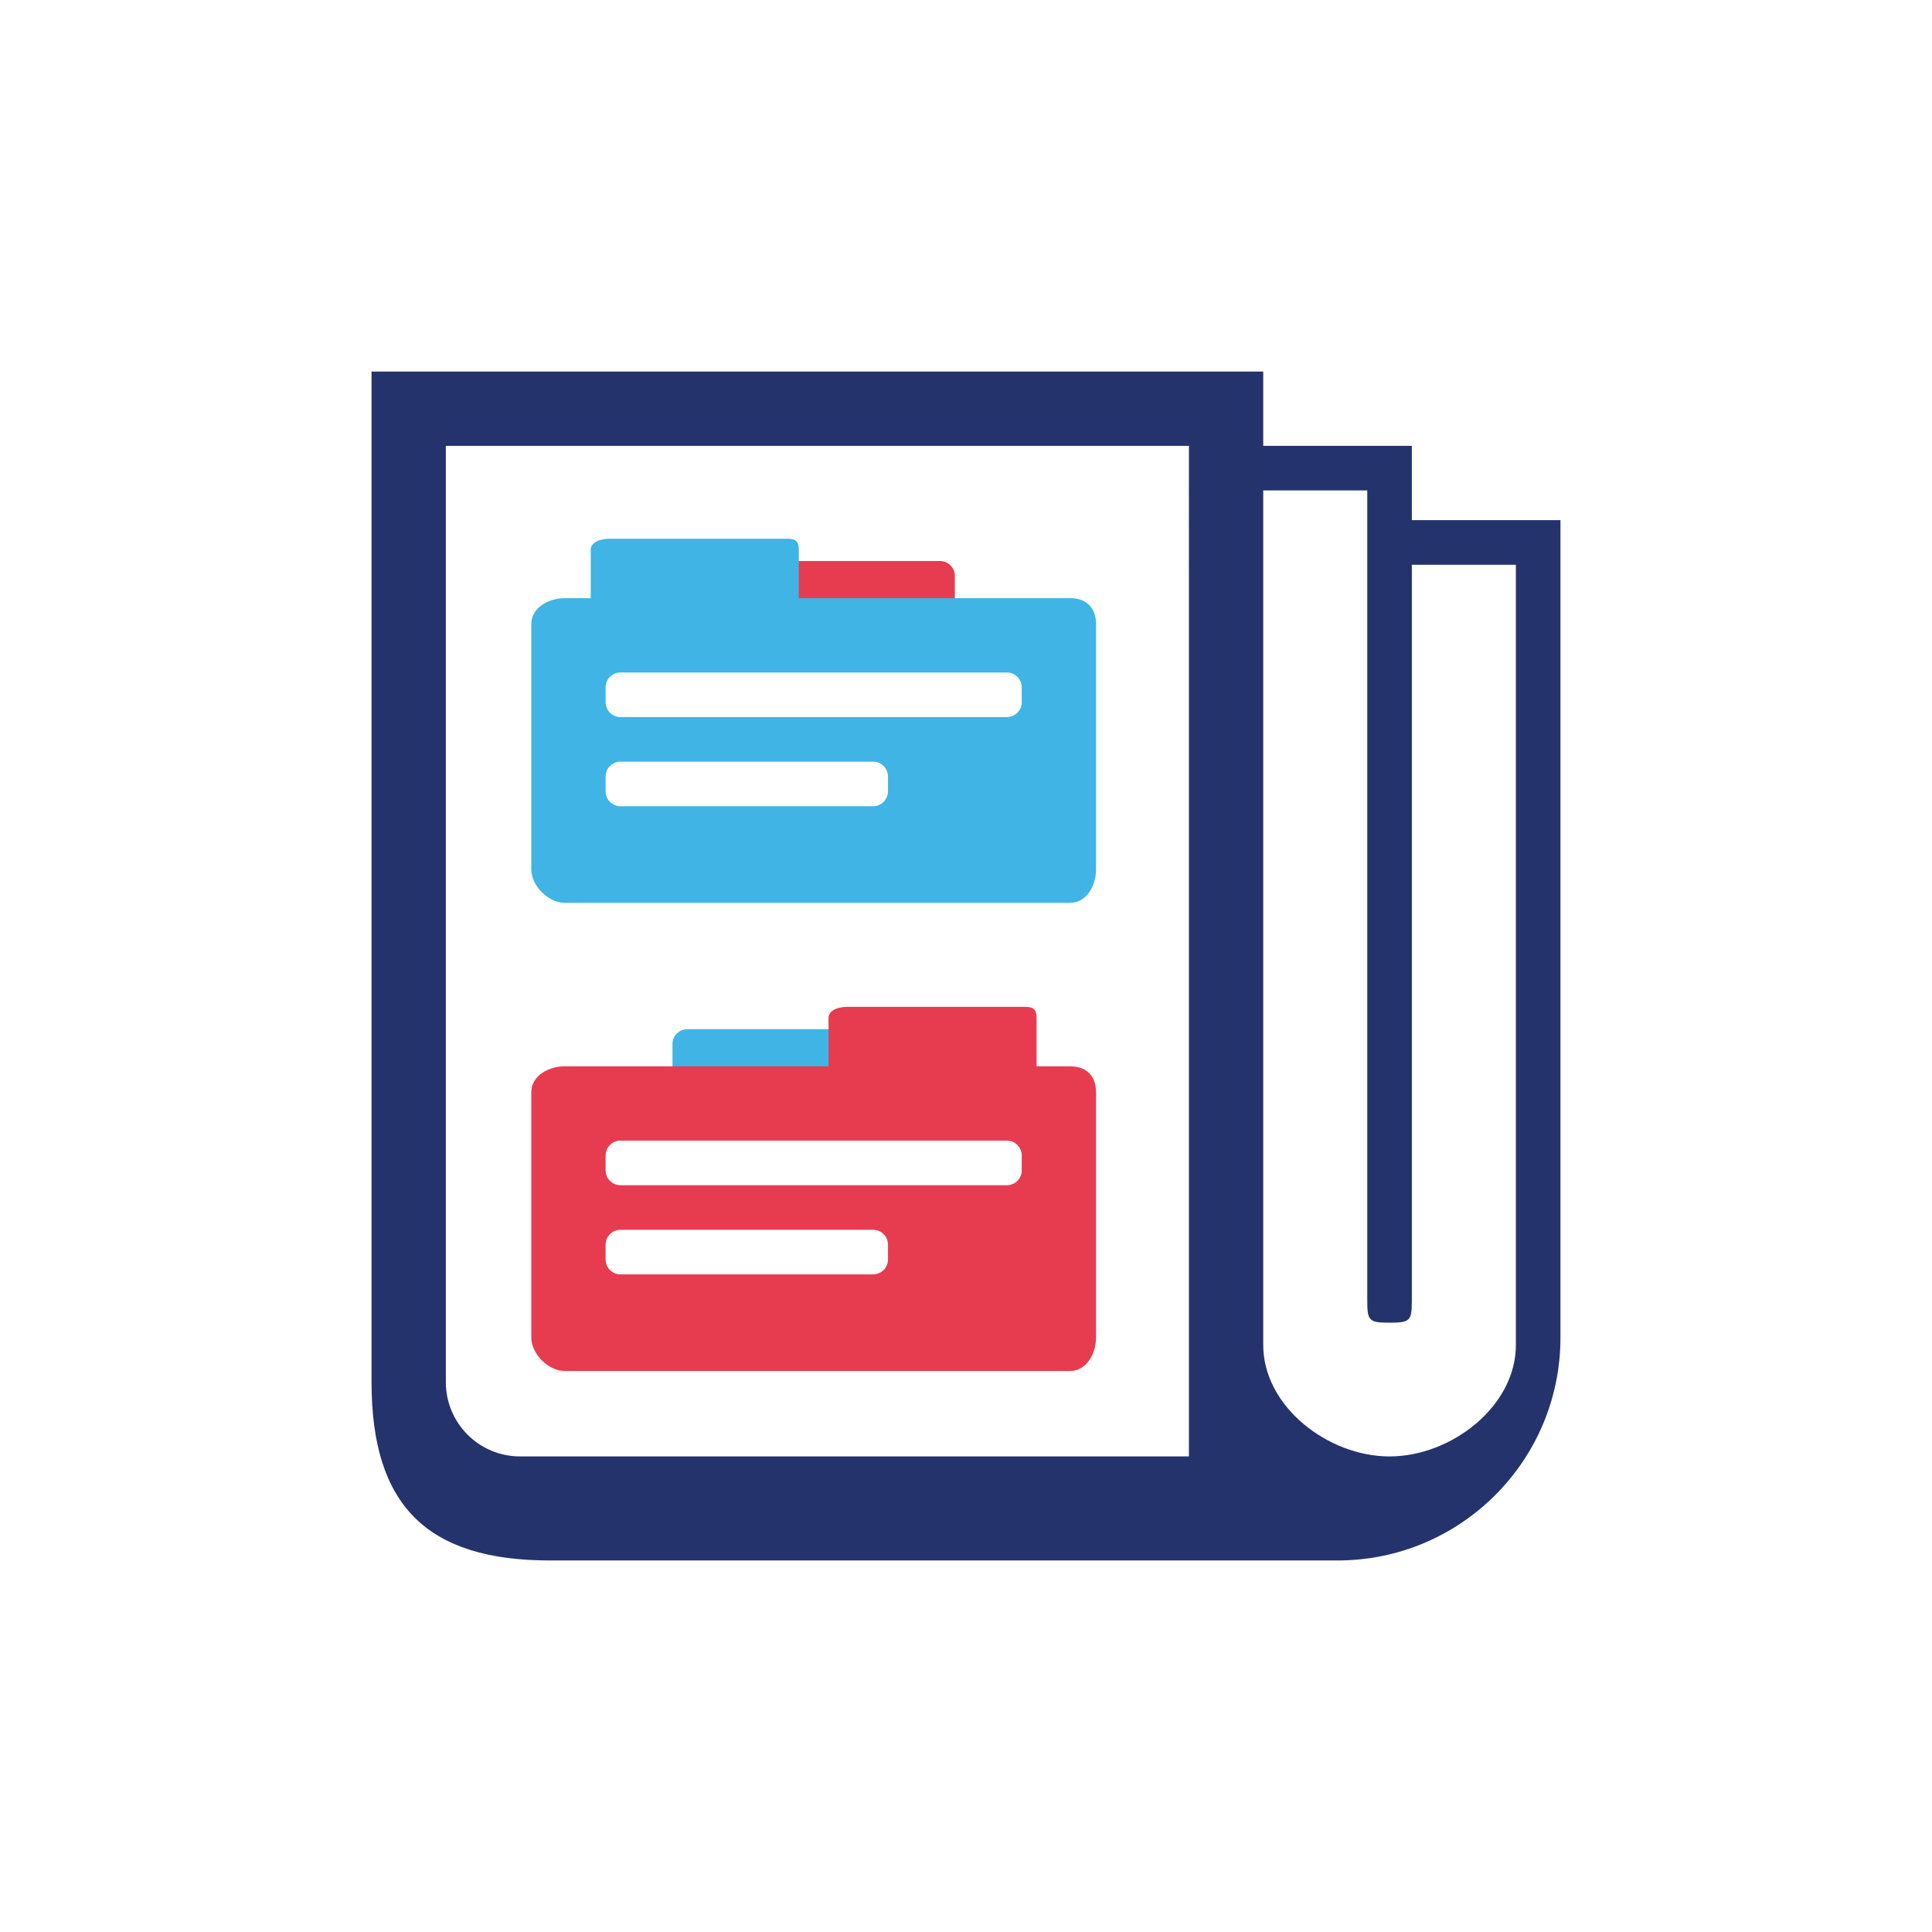 <?xml version="1.0" encoding="utf-8"?>
<!-- Generator: Adobe Illustrator 16.0.0, SVG Export Plug-In . SVG Version: 6.00 Build 0)  -->
<!DOCTYPE svg PUBLIC "-//W3C//DTD SVG 1.1//EN" "http://www.w3.org/Graphics/SVG/1.1/DTD/svg11.dtd">
<svg version="1.1" id="Layer_1" xmlns="http://www.w3.org/2000/svg" xmlns:xlink="http://www.w3.org/1999/xlink" x="0px" y="0px"
	 width="260px" height="260px" viewBox="0 0 260 260" enable-background="new 0 0 260 260" xml:space="preserve">
<g>
	<path fill-rule="evenodd" clip-rule="evenodd" fill="#E73C50" d="M128.5,85.5c0,1.104-0.896,2-2,2h-26c-1.104,0-2-0.896-2-2v-8
		c0-1.104,0.896-2,2-2h26c1.104,0,2,0.896,2,2V85.5z"/>
	<path fill-rule="evenodd" clip-rule="evenodd" fill="#25336C" d="M180,210H74c-16.57,0-24-7.43-24-24V50h120v10h20l0,0v10h10h10
		v110C210,196.57,196.57,210,180,210z M160,60H60v126c0,5.531,4.469,10,10,10h90V60z M204,76h-14v99c0,2.766-0.234,3-3,3
		s-3-0.234-3-3V66h-14v115c0,8.281,8.719,15,17,15s17-6.719,17-15V76z"/>
	<g>
		<path fill="#3FB4E5" d="M144,80.5h-36.5V74c0-1.104-0.396-1.5-1.5-1.5H82c-1.104,0-2.5,0.396-2.5,1.5v6.5H76
			c-2.209,0-4.5,1.291-4.5,3.5v33c0,2.209,2.291,4.5,4.5,4.5h68c2.209,0,3.5-2.291,3.5-4.5V84C147.5,81.791,146.209,80.5,144,80.5z
			 M119.5,106.5c0,1.104-0.896,2-2,2h-34c-1.104,0-2-0.896-2-2v-2c0-1.104,0.896-2,2-2h34c1.104,0,2,0.896,2,2V106.5z M137.5,94.5
			c0,1.104-0.896,2-2,2h-52c-1.104,0-2-0.896-2-2v-2c0-1.104,0.896-2,2-2h52c1.104,0,2,0.896,2,2V94.5z"/>
	</g>
	<path fill-rule="evenodd" clip-rule="evenodd" fill="#3FB4E5" d="M120.5,148.5c0,1.104-0.896,2-2,2h-26c-1.104,0-2-0.896-2-2v-8
		c0-1.104,0.896-2,2-2h26c1.104,0,2,0.896,2,2V148.5z"/>
	<g>
		<path fill="#E73C50" d="M71.5,147v33c0,2.209,2.291,4.5,4.5,4.5h68c2.209,0,3.5-2.291,3.5-4.5v-33c0-2.209-1.291-3.5-3.5-3.5h-4.5
			V137c0-1.104-0.396-1.5-1.5-1.5h-24c-1.104,0-2.5,0.396-2.5,1.5v6.5H76C73.791,143.5,71.5,144.791,71.5,147z M119.5,169.5
			c0,1.104-0.896,2-2,2h-34c-1.104,0-2-0.896-2-2v-2c0-1.104,0.896-2,2-2h34c1.104,0,2,0.896,2,2V169.5z M137.5,157.5
			c0,1.104-0.896,2-2,2h-52c-1.104,0-2-0.896-2-2v-2c0-1.104,0.896-2,2-2h52c1.104,0,2,0.896,2,2V157.5z"/>
	</g>
</g>
</svg>
